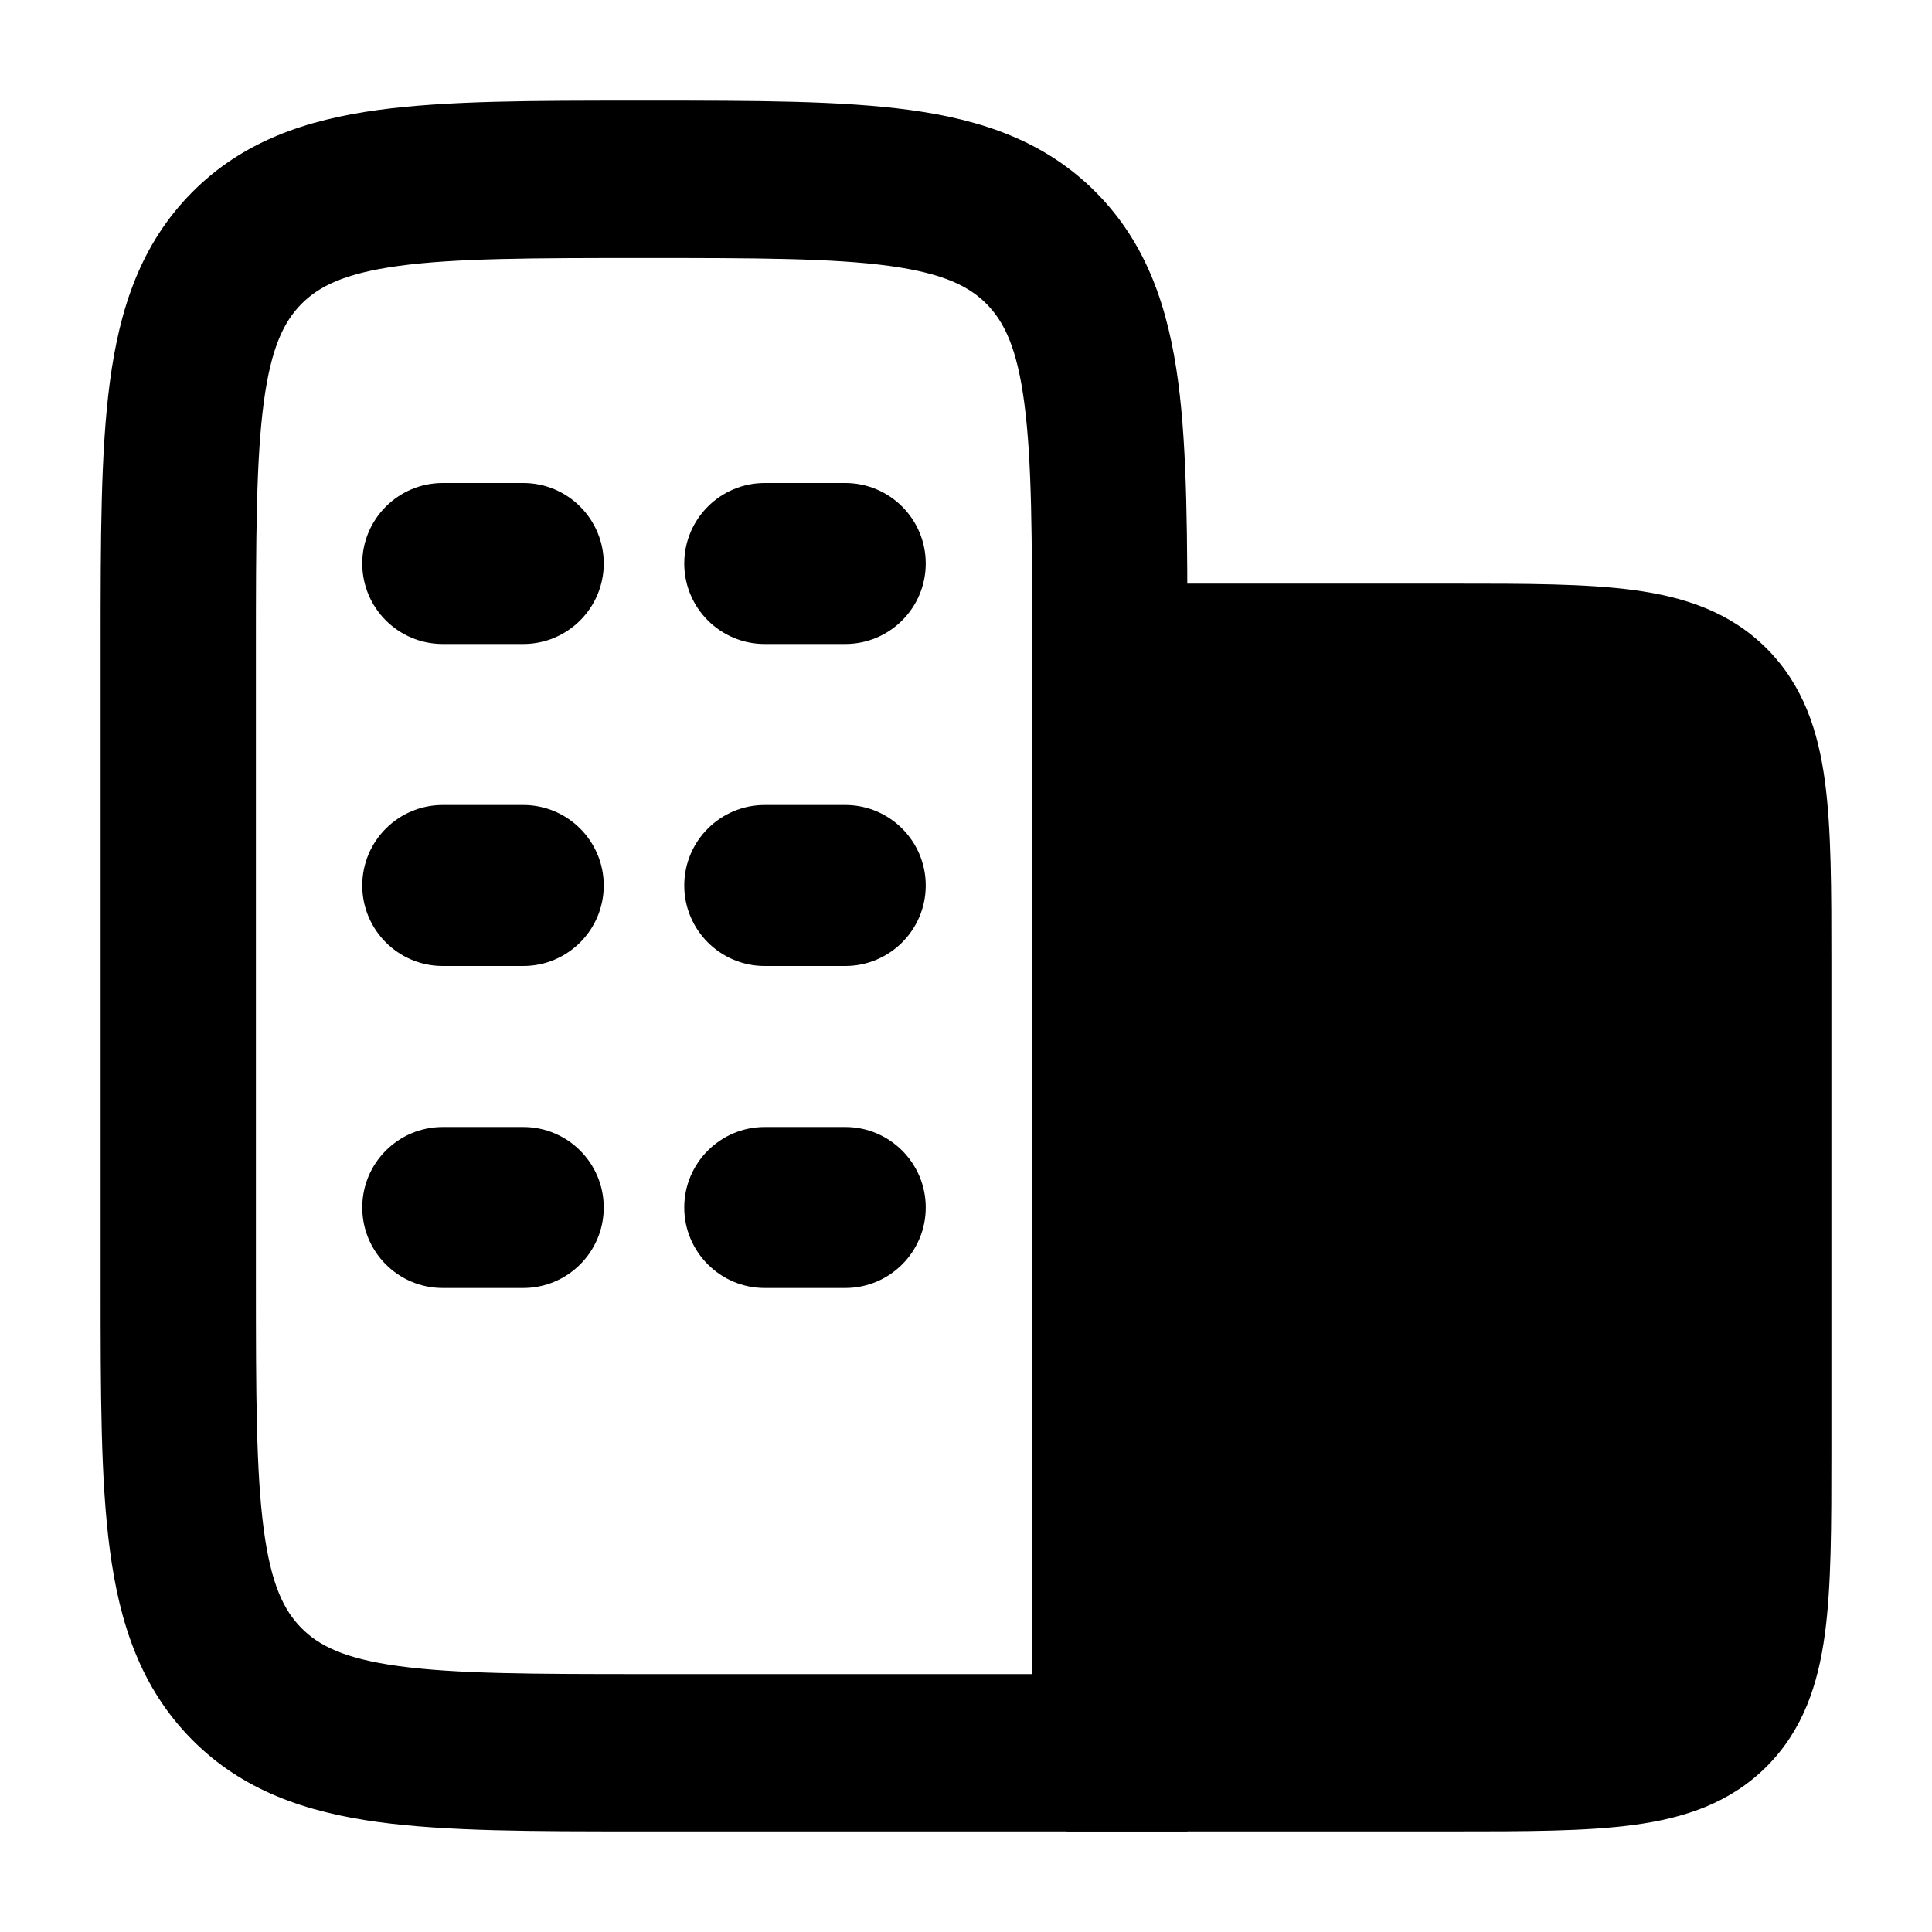 <svg width="24" height="24" viewBox="0 0 24 24" xmlns="http://www.w3.org/2000/svg">
    <path class="pr-icon-bulk-primary" fill-rule="evenodd" clip-rule="evenodd" d="M7.932 1.25H8.068C9.374 1.25 10.45 1.25 11.303 1.366C12.197 1.488 12.988 1.754 13.62 2.395C14.253 3.036 14.515 3.837 14.636 4.744C14.75 5.607 14.75 6.699 14.75 8.022L14.75 22.75H7.932C6.626 22.75 5.549 22.75 4.697 22.634C3.803 22.512 3.012 22.246 2.38 21.605C1.747 20.964 1.485 20.163 1.365 19.256C1.25 18.393 1.25 17.301 1.25 15.978V8.022C1.25 6.699 1.25 5.607 1.365 4.744C1.485 3.837 1.747 3.036 2.38 2.395C3.012 1.754 3.803 1.488 4.697 1.366C5.549 1.25 6.626 1.25 7.932 1.25ZM4.954 3.303C4.273 3.396 3.958 3.56 3.743 3.777C3.529 3.995 3.367 4.314 3.276 5.004C3.181 5.722 3.179 6.681 3.179 8.091V15.909C3.179 17.319 3.181 18.278 3.276 18.996C3.367 19.686 3.529 20.006 3.743 20.223C3.958 20.441 4.273 20.604 4.954 20.697C5.663 20.793 6.609 20.796 8 20.796H12.821V8.091C12.821 6.681 12.819 5.722 12.724 5.004C12.633 4.314 12.471 3.995 12.257 3.777C12.042 3.56 11.727 3.396 11.046 3.303C10.337 3.207 9.391 3.205 8 3.205C6.609 3.205 5.663 3.207 4.954 3.303Z" />
    <path class="pr-icon-bulk-secondary" fill-rule="evenodd" clip-rule="evenodd" d="M4.5 7C4.5 6.448 4.948 6 5.5 6H6.5C7.052 6 7.5 6.448 7.5 7C7.5 7.552 7.052 8 6.5 8H5.5C4.948 8 4.5 7.552 4.5 7ZM8.5 7C8.5 6.448 8.948 6 9.5 6H10.5C11.052 6 11.5 6.448 11.5 7C11.5 7.552 11.052 8 10.5 8H9.5C8.948 8 8.5 7.552 8.5 7ZM4.5 11C4.5 10.448 4.948 10 5.5 10H6.5C7.052 10 7.5 10.448 7.5 11C7.5 11.552 7.052 12 6.5 12H5.5C4.948 12 4.5 11.552 4.5 11ZM8.5 11C8.5 10.448 8.948 10 9.5 10H10.5C11.052 10 11.5 10.448 11.5 11C11.5 11.552 11.052 12 10.5 12H9.5C8.948 12 8.5 11.552 8.5 11ZM4.5 15C4.5 14.448 4.948 14 5.5 14H6.5C7.052 14 7.5 14.448 7.5 15C7.5 15.552 7.052 16 6.5 16H5.5C4.948 16 4.5 15.552 4.5 15ZM8.5 15C8.5 14.448 8.948 14 9.5 14H10.5C11.052 14 11.5 14.448 11.5 15C11.5 15.552 11.052 16 10.5 16H9.5C8.948 16 8.5 15.552 8.5 15Z" />
    <path class="pr-icon-bulk-secondary" d="M20.294 7.33C20.922 7.414 21.489 7.6 21.945 8.055C22.4 8.511 22.586 9.078 22.67 9.706C22.75 10.3 22.75 11.05 22.75 11.948V11.948V18.052V18.052C22.75 18.951 22.75 19.7 22.67 20.294C22.586 20.922 22.4 21.489 21.945 21.945C21.489 22.4 20.922 22.586 20.294 22.67C19.7 22.75 18.951 22.75 18.052 22.75H18.052L13.25 22.75V7.25L18.052 7.25H18.052C18.951 7.25 19.7 7.25 20.294 7.33Z" />
    <path class="pr-icon-bulk-primary" fill-rule="evenodd" clip-rule="evenodd" d="M16.75 11C16.75 10.586 17.086 10.25 17.5 10.25H18.5C18.914 10.25 19.25 10.586 19.25 11C19.25 11.414 18.914 11.75 18.5 11.75H17.5C17.086 11.75 16.75 11.414 16.75 11ZM16.75 15C16.75 14.586 17.086 14.25 17.5 14.25H18.5C18.914 14.25 19.25 14.586 19.25 15C19.25 15.414 18.914 15.75 18.5 15.75H17.5C17.086 15.75 16.75 15.414 16.75 15Z" />
</svg>
